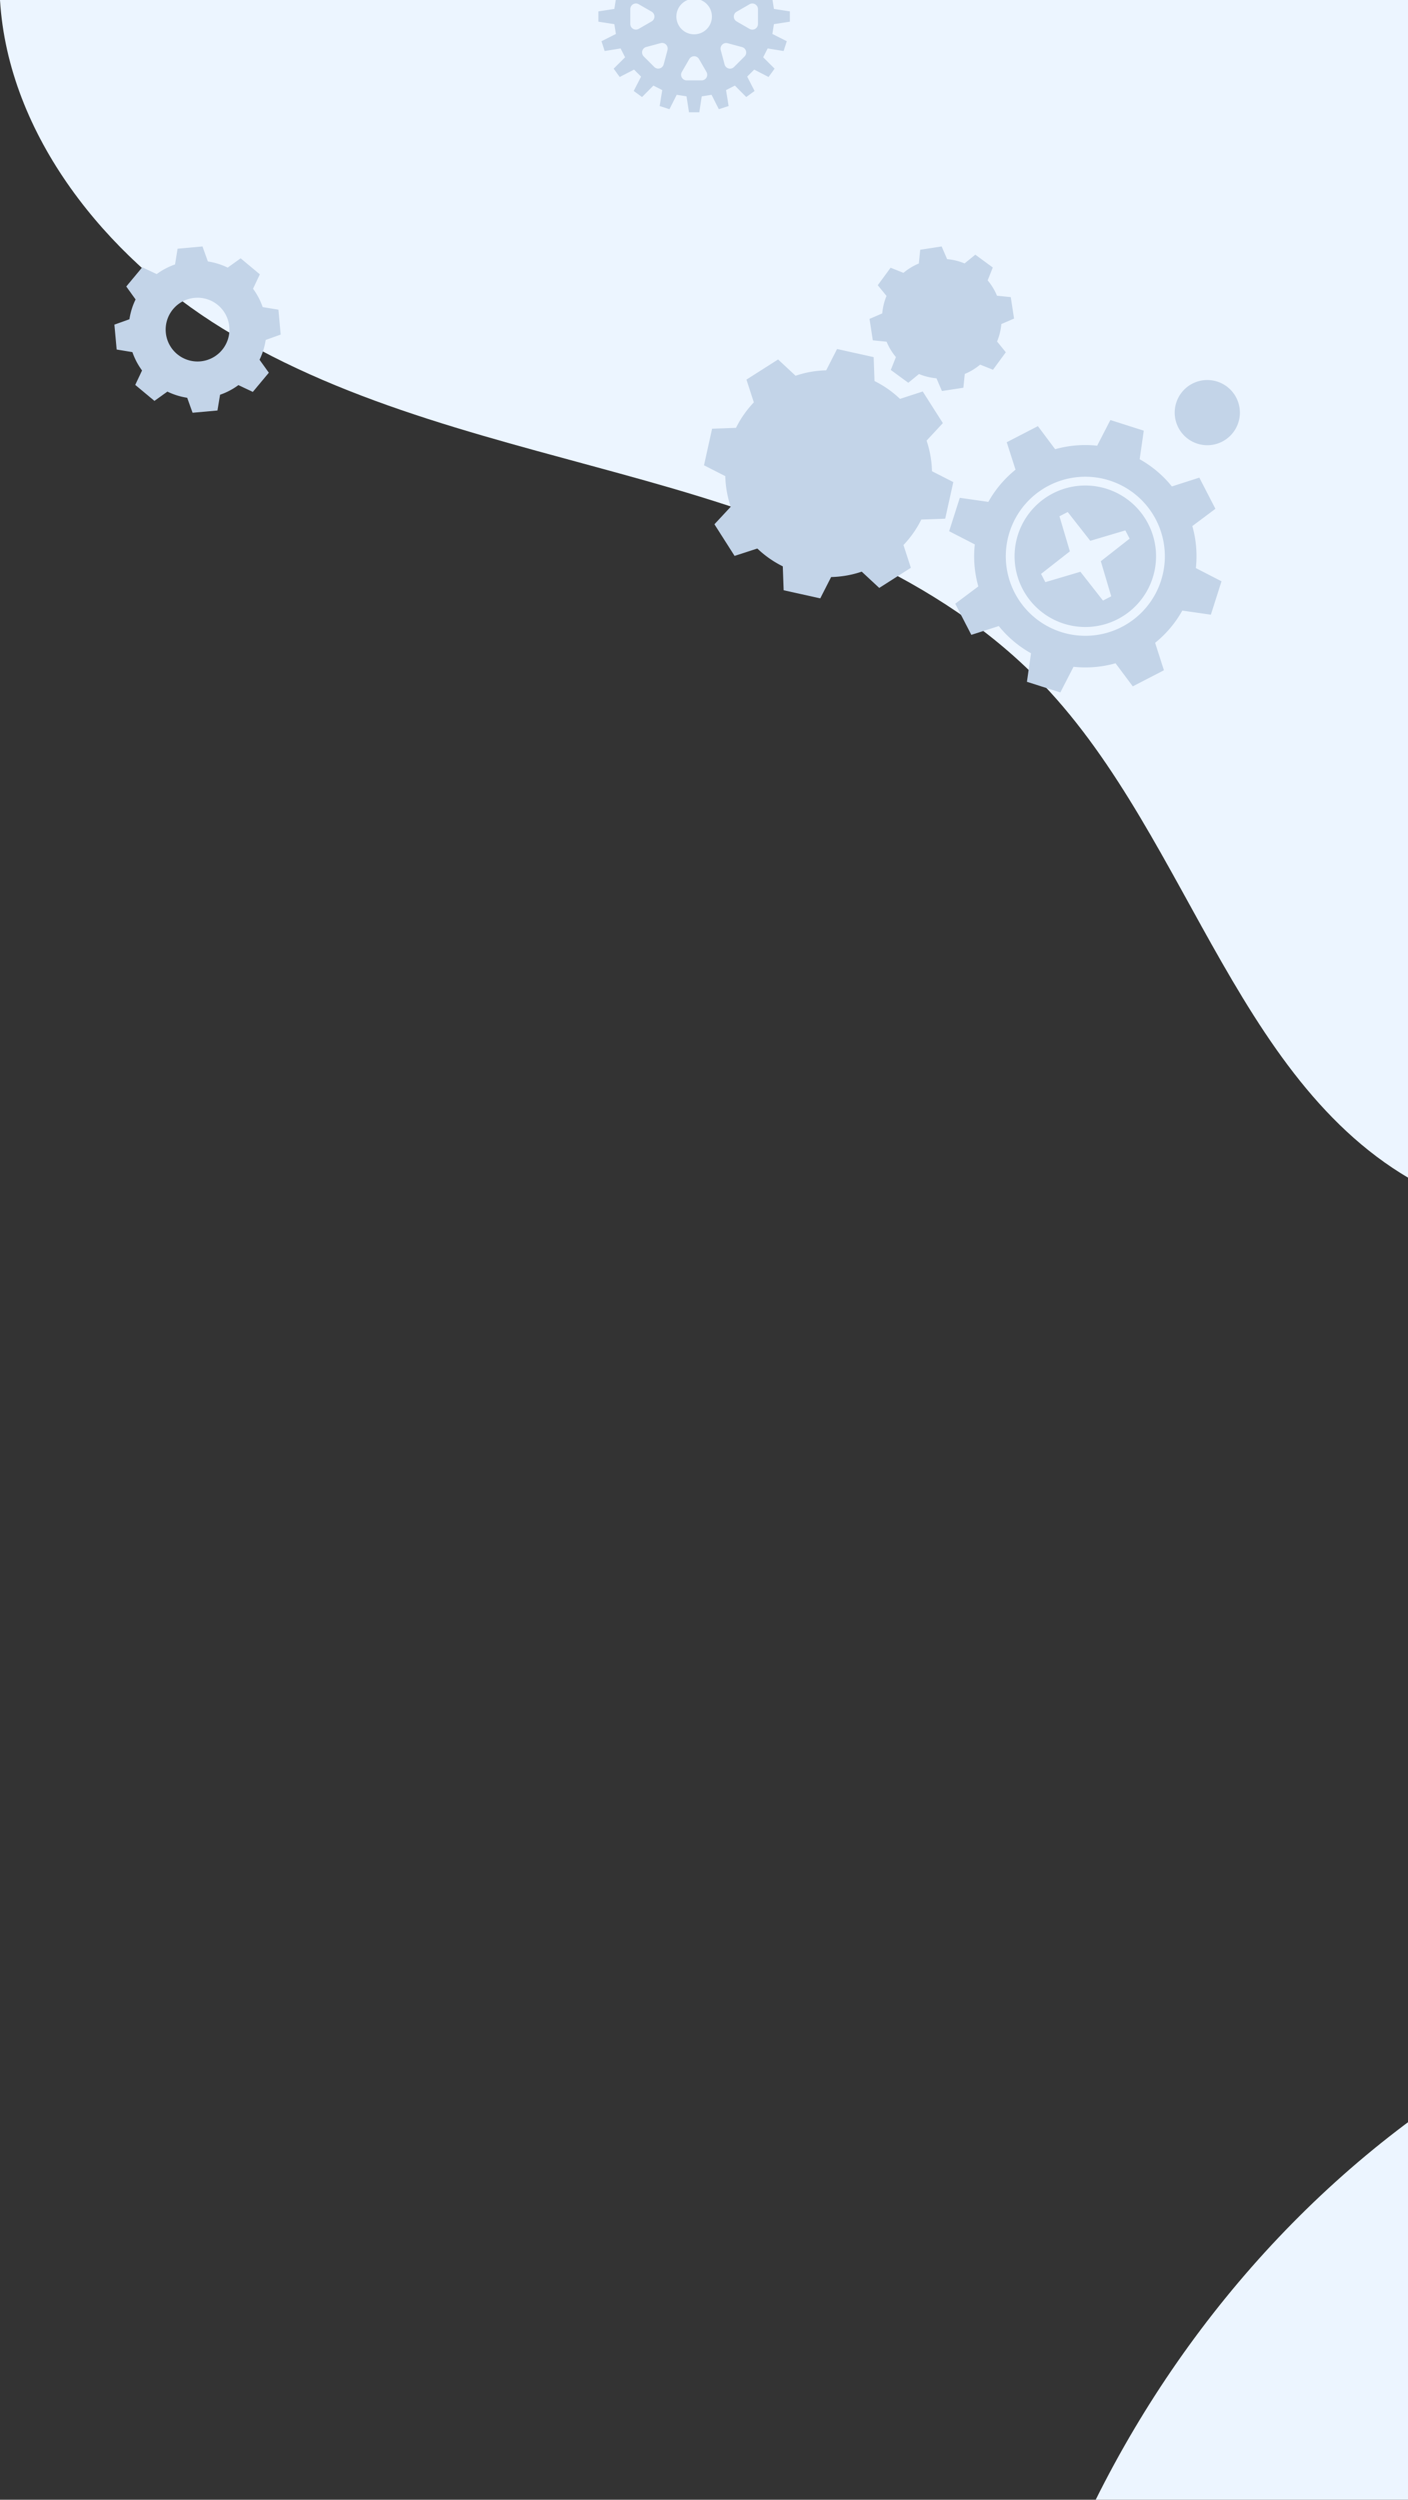 <svg id="그룹_167832" data-name="그룹 167832" xmlns="http://www.w3.org/2000/svg" xmlns:xlink="http://www.w3.org/1999/xlink" width="320" height="568" viewBox="0 0 320 568">
  <rect x="0" y="0" width="320" height="568" fill="#333333" stroke="none"/>
  <defs>
    <clipPath id="clip-path">
      <rect id="사각형_153205" data-name="사각형 153205" width="320" height="568" fill="#fff"/>
    </clipPath>
    <clipPath id="clip-path-2">
      <rect id="사각형_153138" data-name="사각형 153138" width="43.516" height="43.516" fill="#c3d4e8"/>
    </clipPath>
    <clipPath id="clip-path-3">
      <rect id="사각형_153137" data-name="사각형 153137" width="121.793" height="101.347" fill="#c3d4e8"/>
    </clipPath>
  </defs>
  <g id="마스크_그룹_13" data-name="마스크 그룹 13" clip-path="url(#clip-path)">
    <path id="패스_86303" data-name="패스 86303" d="M625.387,0V568H249.024c21.675-43.514,56.03-80.72,99.006-103.566,24.472-13.009,51.051-21.6,75.929-33.817s48.8-28.927,62.2-53.19,13.675-57.3-5.163-77.63c-18.288-19.736-48.207-22.651-75.1-21.678s-55.188,4.276-79.543-7.162C281.7,249.984,271.106,191.2,237.044,155.5c-23.618-24.751-57.279-36.971-90.211-46.242S79.747,92.579,50.6,74.664C23.986,58.3,1.862,30.668,0,0Z" fill="#ecf5ff"/>
    <g id="그룹_167721" data-name="그룹 167721" transform="translate(136 -18)" clip-path="url(#clip-path-2)">
      <path id="패스_86367" data-name="패스 86367" d="M43.516,22.928V20.587l-3.623-.56L39.54,17.8l3.273-1.652-.723-2.226-3.619.587L37.446,12.5l2.6-2.583L38.672,8.022,35.412,9.7,33.817,8.1l1.677-3.26L33.6,3.467l-2.583,2.6-2.01-1.024.587-3.619L27.368.7,25.716,3.976l-2.228-.353L22.928,0H20.587l-.56,3.623L17.8,3.976,16.147.7l-2.226.723.587,3.619L12.5,6.069l-2.583-2.6L8.022,4.843,9.7,8.1,8.1,9.7,4.843,8.022,3.467,9.916l2.6,2.583-1.024,2.01-3.619-.587L.7,16.147,3.976,17.8l-.353,2.228L0,20.587v2.341l3.623.56.353,2.228L.7,27.368l.723,2.226,3.619-.587,1.024,2.01L3.467,33.6l1.376,1.894L8.1,33.817,9.7,35.412l-1.677,3.26,1.894,1.376,2.583-2.6,2.01,1.024-.587,3.619,2.226.723L17.8,39.54l2.228.353.56,3.623h2.341l.56-3.623,2.228-.353,1.652,3.273,2.226-.723-.587-3.619,2.01-1.024,2.583,2.6,1.894-1.376-1.677-3.26,1.595-1.595,3.26,1.677L40.048,33.6l-2.6-2.583,1.024-2.01,3.619.587.723-2.226L39.54,25.716l.353-2.228ZM9.165,24.556a1.276,1.276,0,0,1-1.914-1.1V20.064a1.276,1.276,0,0,1,1.914-1.1L12.1,20.653a1.276,1.276,0,0,1,0,2.21Zm6.544,4.813-.877,3.272a1.276,1.276,0,0,1-2.135.572l-2.4-2.4a1.276,1.276,0,0,1,.572-2.135l3.272-.877a1.276,1.276,0,0,1,1.562,1.563M14.146,15.709l-3.272-.877A1.276,1.276,0,0,1,10.3,12.7l2.4-2.4a1.276,1.276,0,0,1,2.135.572l.877,3.272a1.276,1.276,0,0,1-1.562,1.562m5.918-8.458h3.387a1.276,1.276,0,0,1,1.1,1.914L22.863,12.1a1.276,1.276,0,0,1-2.21,0L18.959,9.165a1.276,1.276,0,0,1,1.1-1.914m3.387,29.014H20.064a1.276,1.276,0,0,1-1.1-1.914l1.694-2.933a1.276,1.276,0,0,1,2.21,0l1.694,2.933a1.276,1.276,0,0,1-1.1,1.914M21.758,25.8A4.039,4.039,0,1,1,25.8,21.758,4.039,4.039,0,0,1,21.758,25.8m6.049-11.651.877-3.272a1.276,1.276,0,0,1,2.134-.572l2.4,2.4a1.276,1.276,0,0,1-.572,2.135l-3.272.877a1.276,1.276,0,0,1-1.563-1.562m5.406,16.672-2.4,2.4a1.276,1.276,0,0,1-2.134-.572l-.877-3.272a1.276,1.276,0,0,1,1.563-1.563l3.272.877a1.276,1.276,0,0,1,.572,2.135m3.051-7.367a1.276,1.276,0,0,1-1.914,1.1l-2.933-1.694a1.276,1.276,0,0,1,0-2.21l2.933-1.694a1.276,1.276,0,0,1,1.914,1.1Z" transform="translate(0 0)" fill="#c3d4e8"/>
    </g>
    <g id="그룹_167722" data-name="그룹 167722" transform="translate(-225.925 55.998)">
      <path id="패스_86361" data-name="패스 86361" d="M37.795,65.434l-.516-5.658L33.7,59.189a15.564,15.564,0,0,0-2.19-4.169l1.546-3.279-4.366-3.636-2.945,2.114a15.57,15.57,0,0,0-4.5-1.4l-1.224-3.411-5.658.516L13.781,49.5a15.569,15.569,0,0,0-4.169,2.191L6.333,50.145,2.7,54.51l2.114,2.944a15.572,15.572,0,0,0-1.4,4.5L0,63.176l.516,5.658,3.577.587a15.575,15.575,0,0,0,2.191,4.17L4.737,76.87,9.1,80.505l2.944-2.114a15.571,15.571,0,0,0,4.5,1.4L17.768,83.2l5.658-.516.587-3.577a15.565,15.565,0,0,0,4.17-2.19l3.278,1.546L35.1,74.1l-2.114-2.945a15.569,15.569,0,0,0,1.4-4.5ZM19.555,71.52a7.245,7.245,0,1,1,6.557-7.873,7.245,7.245,0,0,1-6.557,7.873" transform="translate(251.925 -45.408)" fill="#c3d4e8"/>
    </g>
    <g id="그룹_167720" data-name="그룹 167720" transform="translate(160 55.998)" clip-path="url(#clip-path-3)">
      <path id="패스_86362" data-name="패스 86362" d="M51.815,186.12a23.346,23.346,0,0,0-1.229-6.956l3.7-3.979L49.712,168l-5.171,1.678a23.351,23.351,0,0,0-5.787-4.051l-.194-5.433L30.24,158.35l-2.47,4.842a23.355,23.355,0,0,0-6.956,1.229l-3.979-3.7L9.649,165.3l1.678,5.171a23.354,23.354,0,0,0-4.051,5.787l-5.433.194L0,184.768l4.842,2.47a23.356,23.356,0,0,0,1.229,6.956l-3.7,3.979,4.58,7.186,5.171-1.678a23.346,23.346,0,0,0,5.787,4.051l.194,5.433,8.319,1.843,2.47-4.843a23.345,23.345,0,0,0,6.956-1.229l3.979,3.7,7.186-4.58-1.678-5.171a23.351,23.351,0,0,0,4.051-5.787l5.433-.194,1.843-8.319Z" transform="translate(0 -135.041)" fill="#c3d4e8"/>
      <path id="패스_86363" data-name="패스 86363" d="M284.55,11.2a13.508,13.508,0,0,0-2.12-3.493l1.164-2.922-3.975-2.915-2.437,1.988a13.508,13.508,0,0,0-3.969-.972L271.971,0,267.1.749l-.317,3.129A13.506,13.506,0,0,0,263.288,6l-2.922-1.164-2.915,3.975,1.988,2.437a13.508,13.508,0,0,0-.972,3.969l-2.889,1.243.749,4.872,3.129.317a13.507,13.507,0,0,0,2.12,3.493l-1.164,2.922,3.975,2.915,2.437-1.988a13.5,13.5,0,0,0,3.969.972l1.243,2.888,4.872-.749.317-3.128a13.509,13.509,0,0,0,3.493-2.12l2.922,1.164,2.915-3.975L284.567,21.6a13.514,13.514,0,0,0,.972-3.969l2.888-1.243-.749-4.872Z" transform="translate(-217.959)" fill="#c3d4e8"/>
      <path id="패스_86364" data-name="패스 86364" d="M502.988,399.4a16.076,16.076,0,1,0-21.66-6.907,16.075,16.075,0,0,0,21.66,6.907M492.1,384l-2.365-7.97,1.875-.968,5.129,6.543,7.97-2.365.968,1.875-6.543,5.129,2.365,7.97-1.875.968-5.129-6.543L486.521,391l-.968-1.875Z" transform="translate(-408.948 -314.717)" fill="#c3d4e8"/>
      <path id="패스_86365" data-name="패스 86365" d="M420.256,328.535l7.079-3.656-2-6.238a25.117,25.117,0,0,0,6.18-7.322l6.488.933,2.421-7.59-5.831-3a25.113,25.113,0,0,0-.8-9.547l5.244-3.926-3.656-7.079-6.238,2a25.116,25.116,0,0,0-7.322-6.18l.933-6.488-7.591-2.421-3,5.831a25.116,25.116,0,0,0-9.548.8l-3.926-5.244-7.079,3.656,2,6.238a25.115,25.115,0,0,0-6.179,7.322l-6.488-.933-2.421,7.591,5.831,3a25.113,25.113,0,0,0,.8,9.548l-5.244,3.926,3.656,7.079,6.238-2a25.112,25.112,0,0,0,7.322,6.18L396.2,327.5l7.591,2.421,3-5.831a25.114,25.114,0,0,0,9.547-.8ZM401.18,282.918a18.073,18.073,0,1,1-7.766,24.35,18.073,18.073,0,0,1,7.766-24.35" transform="translate(-322.807 -228.576)" fill="#c3d4e8"/>
      <path id="패스_86366" data-name="패스 86366" d="M741.593,213.616a7.407,7.407,0,1,1-7.406-7.407,7.407,7.407,0,0,1,7.406,7.407" transform="translate(-619.8 -175.856)" fill="#c3d4e8"/>
    </g>
  </g>
</svg>
